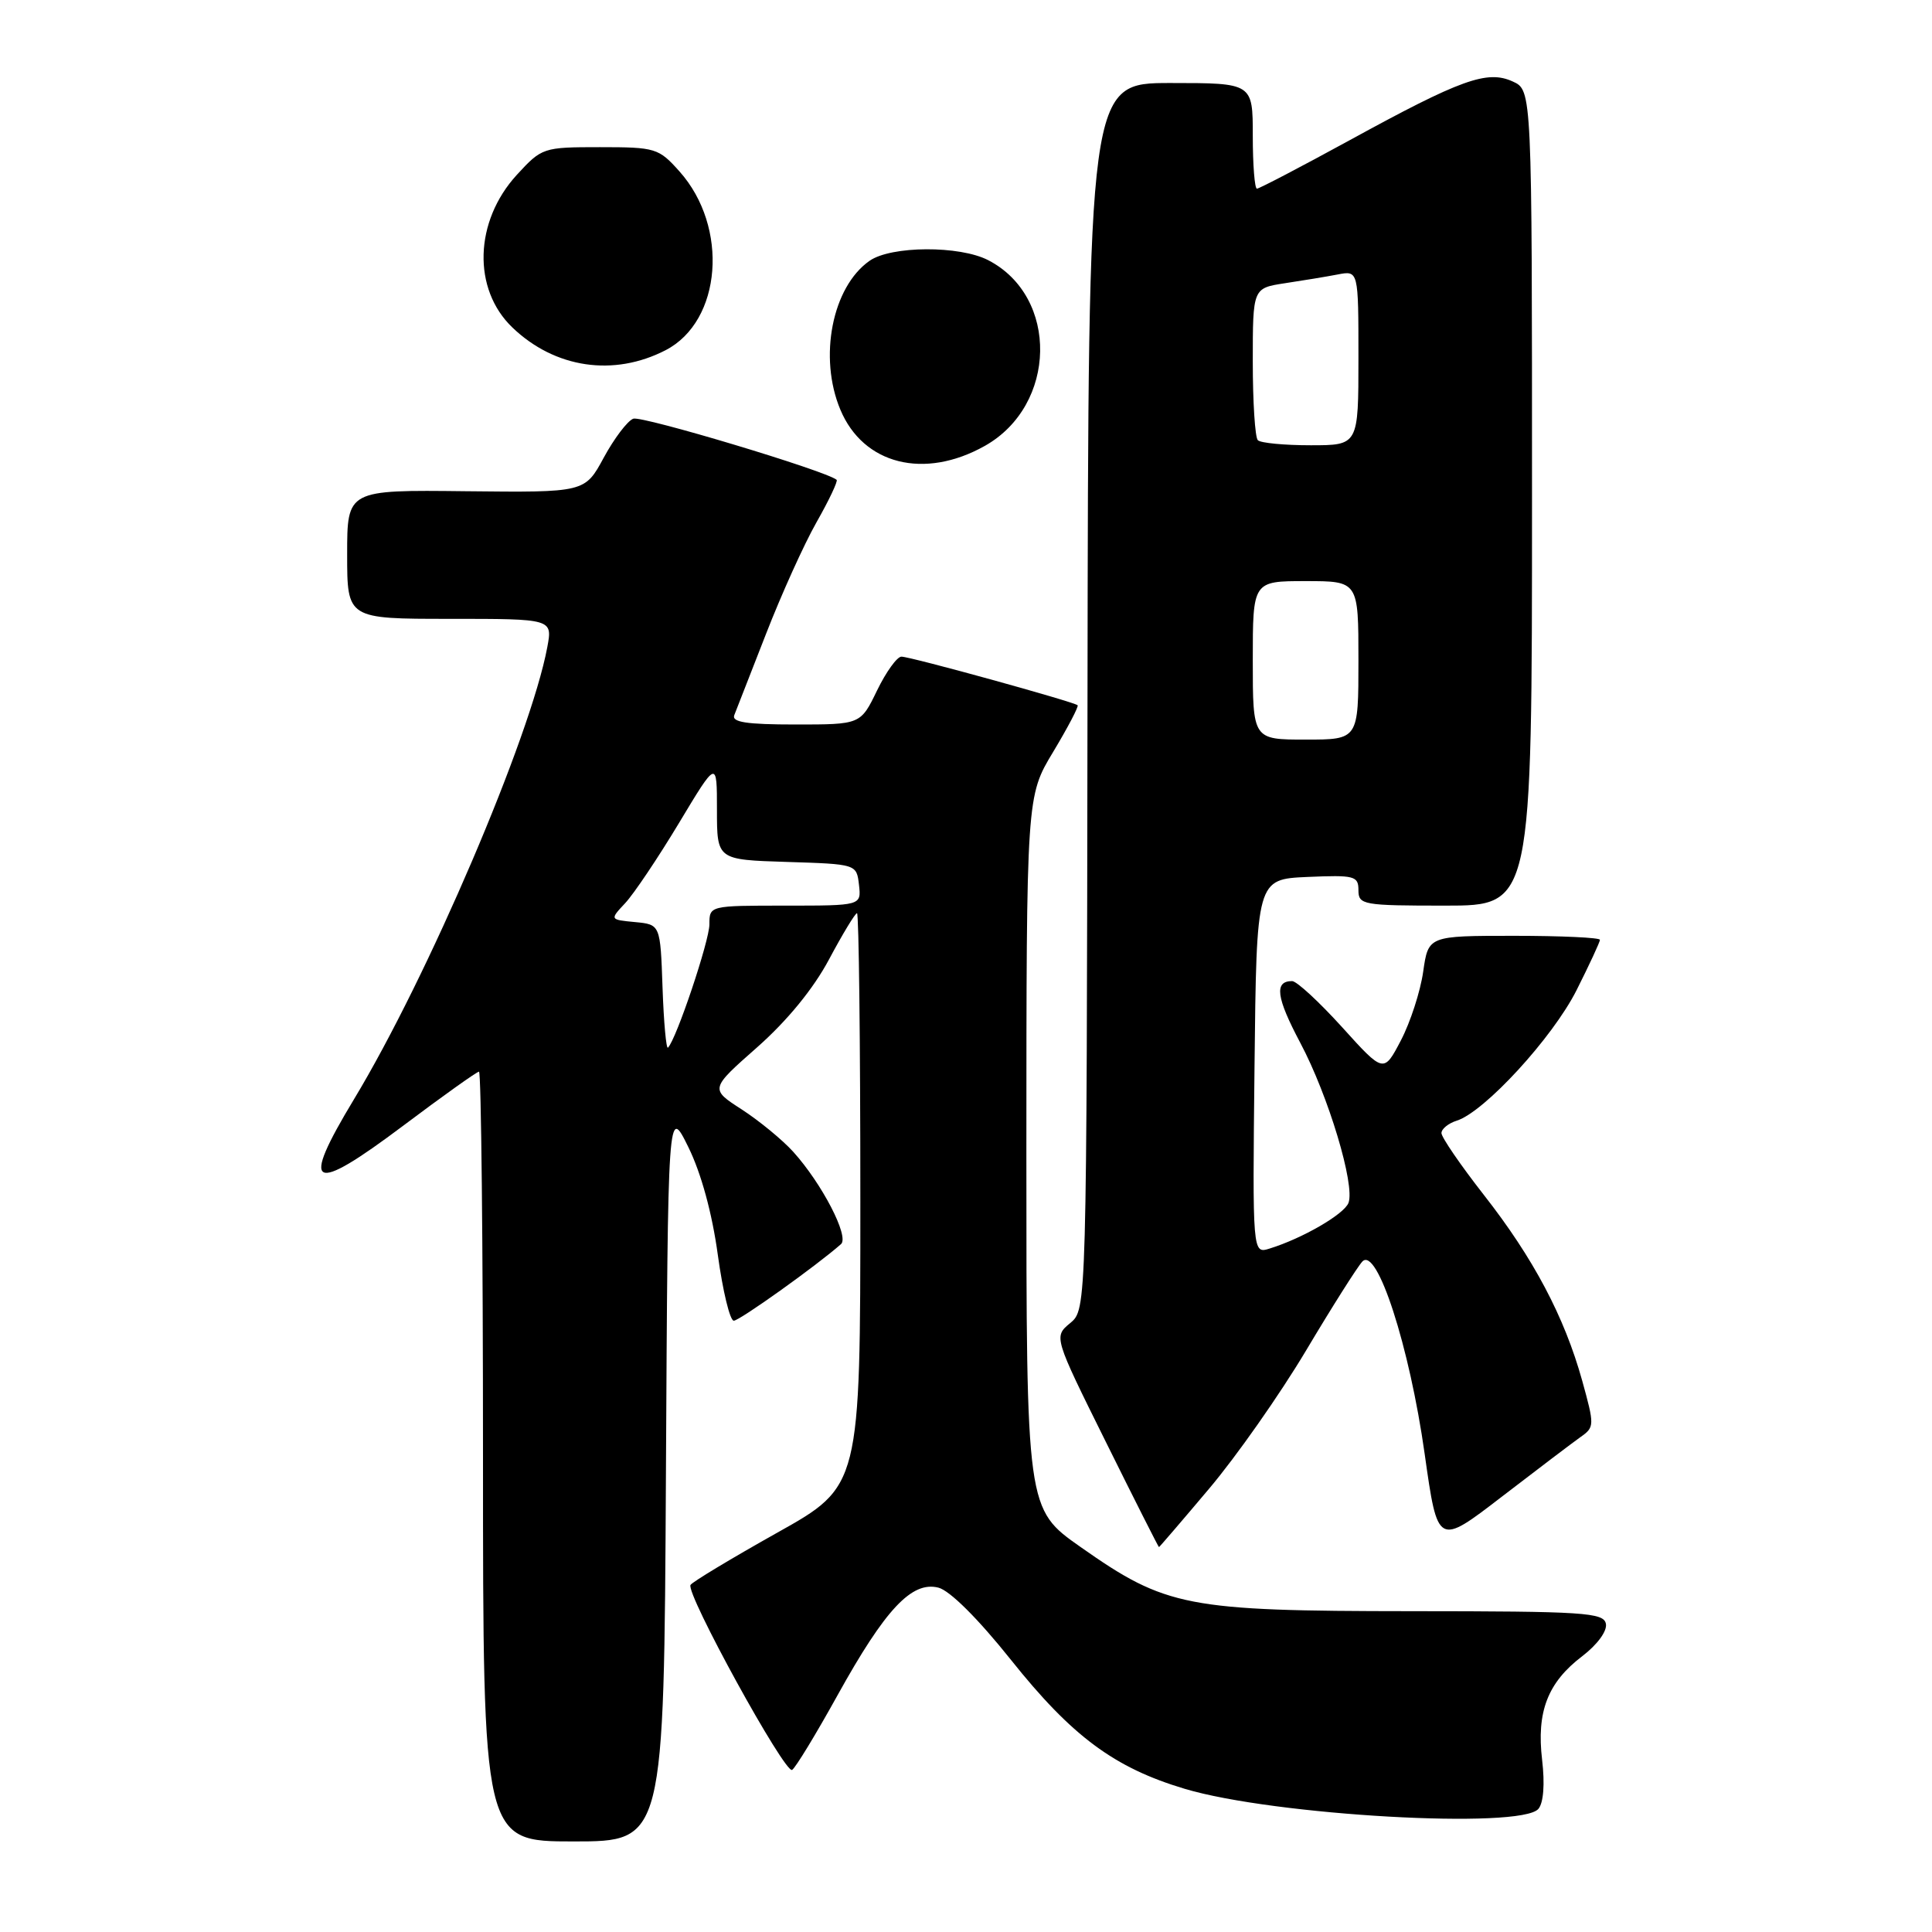 <?xml version="1.0" encoding="UTF-8" standalone="no"?>
<!DOCTYPE svg PUBLIC "-//W3C//DTD SVG 1.1//EN" "http://www.w3.org/Graphics/SVG/1.1/DTD/svg11.dtd" >
<svg xmlns="http://www.w3.org/2000/svg" xmlns:xlink="http://www.w3.org/1999/xlink" version="1.1" viewBox="0 0 256 256">
 <g >
 <path fill="currentColor"
d=" M 88.24 195.25 C 88.50 146.50 88.50 146.50 91.21 152.00 C 92.91 155.45 94.36 160.76 95.11 166.25 C 95.77 171.06 96.72 175.00 97.23 175.00 C 97.99 175.00 108.16 167.74 111.44 164.85 C 112.56 163.86 108.91 156.83 105.11 152.62 C 103.67 151.03 100.60 148.51 98.29 147.01 C 94.07 144.29 94.07 144.29 100.34 138.76 C 104.33 135.23 107.79 131.00 109.86 127.11 C 111.65 123.75 113.32 121.00 113.56 121.00 C 113.80 121.00 114.00 138.08 114.00 158.96 C 114.00 196.93 114.00 196.93 102.97 203.10 C 96.91 206.50 91.74 209.61 91.50 210.01 C 90.82 211.09 104.02 235.11 104.96 234.52 C 105.41 234.25 108.13 229.77 111.00 224.59 C 117.30 213.23 120.81 209.48 124.34 210.37 C 125.85 210.75 129.59 214.47 133.94 219.92 C 142.04 230.08 147.65 234.24 156.99 237.03 C 168.83 240.57 201.58 242.42 203.85 239.68 C 204.53 238.87 204.71 236.37 204.34 233.21 C 203.58 226.81 205.07 222.94 209.66 219.45 C 211.66 217.92 212.98 216.12 212.79 215.16 C 212.50 213.67 209.91 213.50 186.99 213.49 C 157.24 213.47 154.51 212.95 143.20 205.00 C 136.00 199.95 136.00 199.95 136.00 152.72 C 136.01 105.50 136.01 105.50 139.55 99.63 C 141.49 96.40 142.95 93.62 142.79 93.45 C 142.33 93.00 120.66 87.01 119.45 87.01 C 118.87 87.00 117.41 89.03 116.21 91.50 C 114.03 96.00 114.03 96.00 105.41 96.00 C 98.90 96.00 96.91 95.69 97.30 94.75 C 97.58 94.06 99.47 89.22 101.50 84.00 C 103.53 78.78 106.54 72.11 108.20 69.19 C 109.86 66.27 111.05 63.74 110.86 63.58 C 109.47 62.39 85.03 55.05 83.91 55.48 C 83.13 55.78 81.38 58.10 80.00 60.64 C 77.50 65.26 77.50 65.26 61.75 65.09 C 46.00 64.91 46.00 64.91 46.00 73.46 C 46.00 82.00 46.00 82.00 59.61 82.00 C 73.22 82.00 73.22 82.00 72.52 85.75 C 70.30 97.63 56.71 129.42 46.91 145.65 C 39.71 157.57 41.18 158.36 53.43 149.16 C 58.67 145.22 63.19 142.00 63.47 142.00 C 63.76 142.00 64.00 164.95 64.00 193.00 C 64.00 244.00 64.00 244.00 75.99 244.00 C 87.98 244.00 87.98 244.00 88.24 195.25 Z  M 160.22 197.25 C 163.82 192.99 169.58 184.78 173.03 179.00 C 176.47 173.22 179.84 167.90 180.51 167.17 C 182.45 165.06 186.77 178.39 188.78 192.68 C 190.50 204.86 190.50 204.86 199.00 198.32 C 203.68 194.72 208.37 191.17 209.42 190.42 C 211.29 189.11 211.29 188.88 209.65 182.95 C 207.29 174.47 203.19 166.72 196.60 158.31 C 193.52 154.37 191.00 150.69 191.00 150.14 C 191.00 149.59 191.92 148.84 193.04 148.49 C 196.71 147.32 205.71 137.52 208.89 131.23 C 210.60 127.83 212.00 124.82 212.00 124.53 C 212.00 124.24 206.88 124.00 200.63 124.00 C 189.26 124.00 189.26 124.00 188.58 128.75 C 188.21 131.36 186.88 135.46 185.63 137.85 C 183.35 142.21 183.35 142.21 177.83 136.10 C 174.79 132.75 171.82 130.00 171.21 130.00 C 168.82 130.00 169.10 132.16 172.30 138.19 C 176.02 145.20 179.58 157.04 178.68 159.39 C 178.10 160.90 172.57 164.10 168.23 165.44 C 165.96 166.15 165.96 166.15 166.23 141.32 C 166.50 116.50 166.50 116.50 173.25 116.20 C 179.48 115.93 180.00 116.07 180.00 117.95 C 180.00 119.90 180.58 120.00 191.50 120.00 C 203.00 120.00 203.00 120.00 203.00 65.98 C 203.00 11.96 203.00 11.96 200.45 10.80 C 197.06 9.25 193.61 10.49 178.80 18.60 C 172.36 22.12 166.85 25.00 166.55 25.00 C 166.25 25.00 166.00 21.85 166.00 18.00 C 166.00 11.00 166.00 11.00 155.10 11.00 C 144.21 11.00 144.21 11.00 144.10 92.25 C 143.99 173.50 143.99 173.50 141.81 175.31 C 139.62 177.13 139.62 177.13 146.53 191.06 C 150.33 198.73 153.50 205.00 153.57 205.00 C 153.63 205.00 156.63 201.51 160.22 197.25 Z  M 130.50 59.08 C 140.06 53.70 140.32 39.32 130.95 34.48 C 127.16 32.51 118.07 32.56 115.22 34.56 C 110.27 38.02 108.44 47.34 111.35 54.28 C 114.39 61.56 122.48 63.59 130.50 59.08 Z  M 88.20 46.40 C 95.65 42.55 96.61 30.07 90.03 22.71 C 87.28 19.63 86.86 19.50 79.51 19.50 C 71.96 19.50 71.80 19.56 68.48 23.17 C 62.84 29.33 62.58 38.31 67.90 43.40 C 73.53 48.80 81.33 49.95 88.20 46.40 Z  M 87.79 130.87 C 87.50 122.50 87.50 122.50 84.14 122.18 C 80.79 121.86 80.79 121.86 82.85 119.66 C 83.98 118.45 87.18 113.69 89.96 109.07 C 95.00 100.68 95.00 100.68 95.00 107.30 C 95.00 113.92 95.00 113.92 104.25 114.21 C 113.50 114.50 113.50 114.50 113.82 117.25 C 114.13 120.00 114.13 120.00 104.07 120.00 C 94.02 120.00 94.00 120.00 94.00 122.48 C 94.00 124.67 89.62 137.71 88.51 138.82 C 88.28 139.06 87.95 135.48 87.79 130.87 Z  M 166.00 87.50 C 166.00 77.00 166.00 77.00 173.00 77.00 C 180.00 77.00 180.00 77.00 180.00 87.50 C 180.00 98.00 180.00 98.00 173.00 98.00 C 166.00 98.00 166.00 98.00 166.00 87.50 Z  M 166.67 58.33 C 166.30 57.97 166.00 53.28 166.00 47.92 C 166.00 38.18 166.00 38.18 170.25 37.53 C 172.59 37.18 175.74 36.66 177.25 36.37 C 180.00 35.84 180.00 35.84 180.00 47.42 C 180.00 59.00 180.00 59.00 173.67 59.00 C 170.18 59.00 167.03 58.70 166.67 58.33 Z "/>
</g>
</svg>